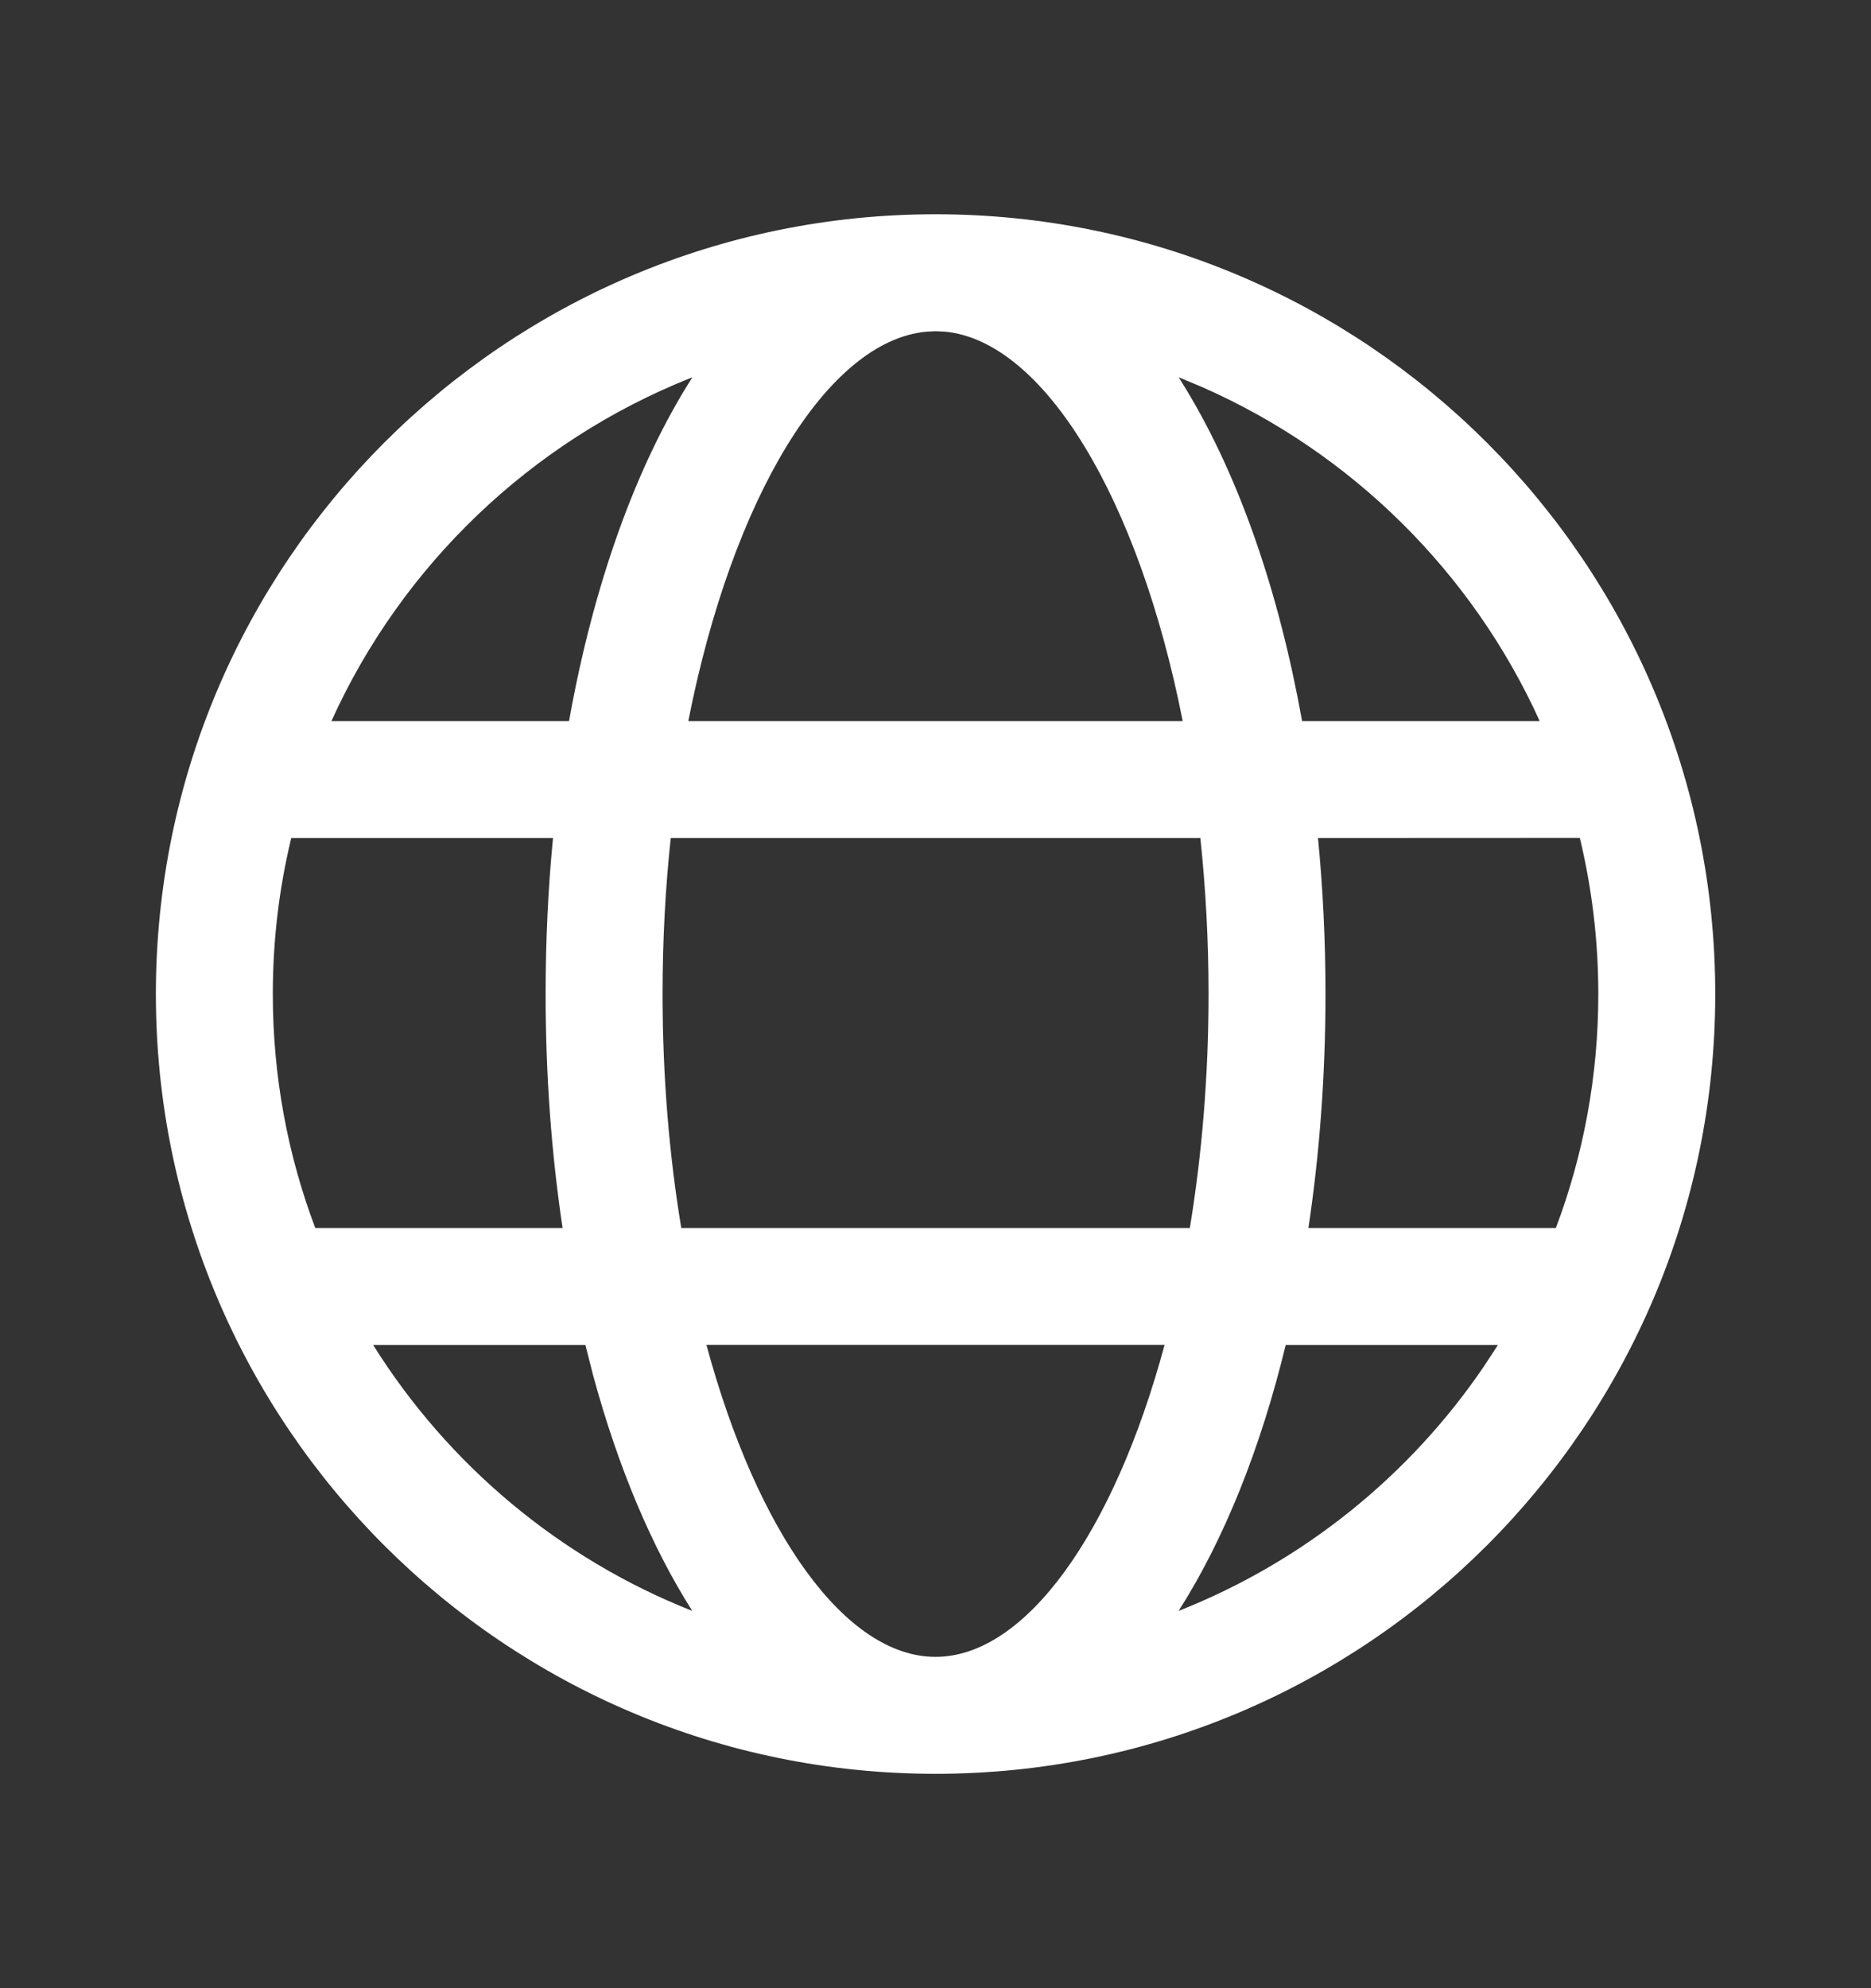 <svg width="16" height="17" viewBox="0 0 16 17" fill="none" xmlns="http://www.w3.org/2000/svg">
<rect x="0" y="0" width="16" height="17" fill="#333333" stroke="none"/>
<path d="M8 1.832C11.683 1.832 14.668 4.817 14.668 8.5C14.668 12.182 11.683 15.167 8 15.167C4.318 15.167 1.333 12.182 1.333 8.5C1.333 4.817 4.318 1.832 8 1.832ZM9.959 11.499H6.041C6.476 13.109 7.231 14.167 8 14.167C8.769 14.167 9.525 13.109 9.959 11.499ZM5.006 11.5L3.191 11.5C3.83 12.522 4.785 13.326 5.92 13.774C5.572 13.227 5.285 12.543 5.073 11.763L5.006 11.5ZM12.81 11.5L10.995 11.5C10.779 12.389 10.467 13.166 10.079 13.774C11.144 13.354 12.051 12.621 12.686 11.689L12.81 11.5ZM4.729 7.166H2.491L2.488 7.177C2.386 7.602 2.333 8.044 2.333 8.5C2.333 9.204 2.461 9.878 2.696 10.5L4.811 10.5C4.716 9.867 4.666 9.195 4.666 8.5C4.666 8.044 4.687 7.598 4.729 7.166ZM10.265 7.166H5.736C5.69 7.593 5.666 8.039 5.666 8.5C5.666 9.206 5.723 9.88 5.826 10.5H10.175C10.277 9.88 10.335 9.206 10.335 8.5C10.335 8.039 10.31 7.593 10.265 7.166ZM13.51 7.165L11.271 7.166C11.313 7.598 11.335 8.044 11.335 8.5C11.335 9.195 11.284 9.867 11.189 10.5L13.305 10.5C13.54 9.878 13.668 9.204 13.668 8.5C13.668 8.04 13.613 7.593 13.51 7.165ZM5.921 3.226L5.906 3.232C4.541 3.775 3.437 4.833 2.834 6.166L4.866 6.166C5.075 4.998 5.439 3.981 5.921 3.226ZM8 2.832L7.923 2.836C7.079 2.913 6.264 4.247 5.886 6.166H10.114C9.737 4.253 8.925 2.92 8.084 2.836L8 2.832ZM10.08 3.226L10.151 3.342C10.598 4.084 10.936 5.057 11.135 6.166L13.167 6.166C12.59 4.892 11.556 3.869 10.274 3.307L10.08 3.226Z" fill="white"/>
</svg>
